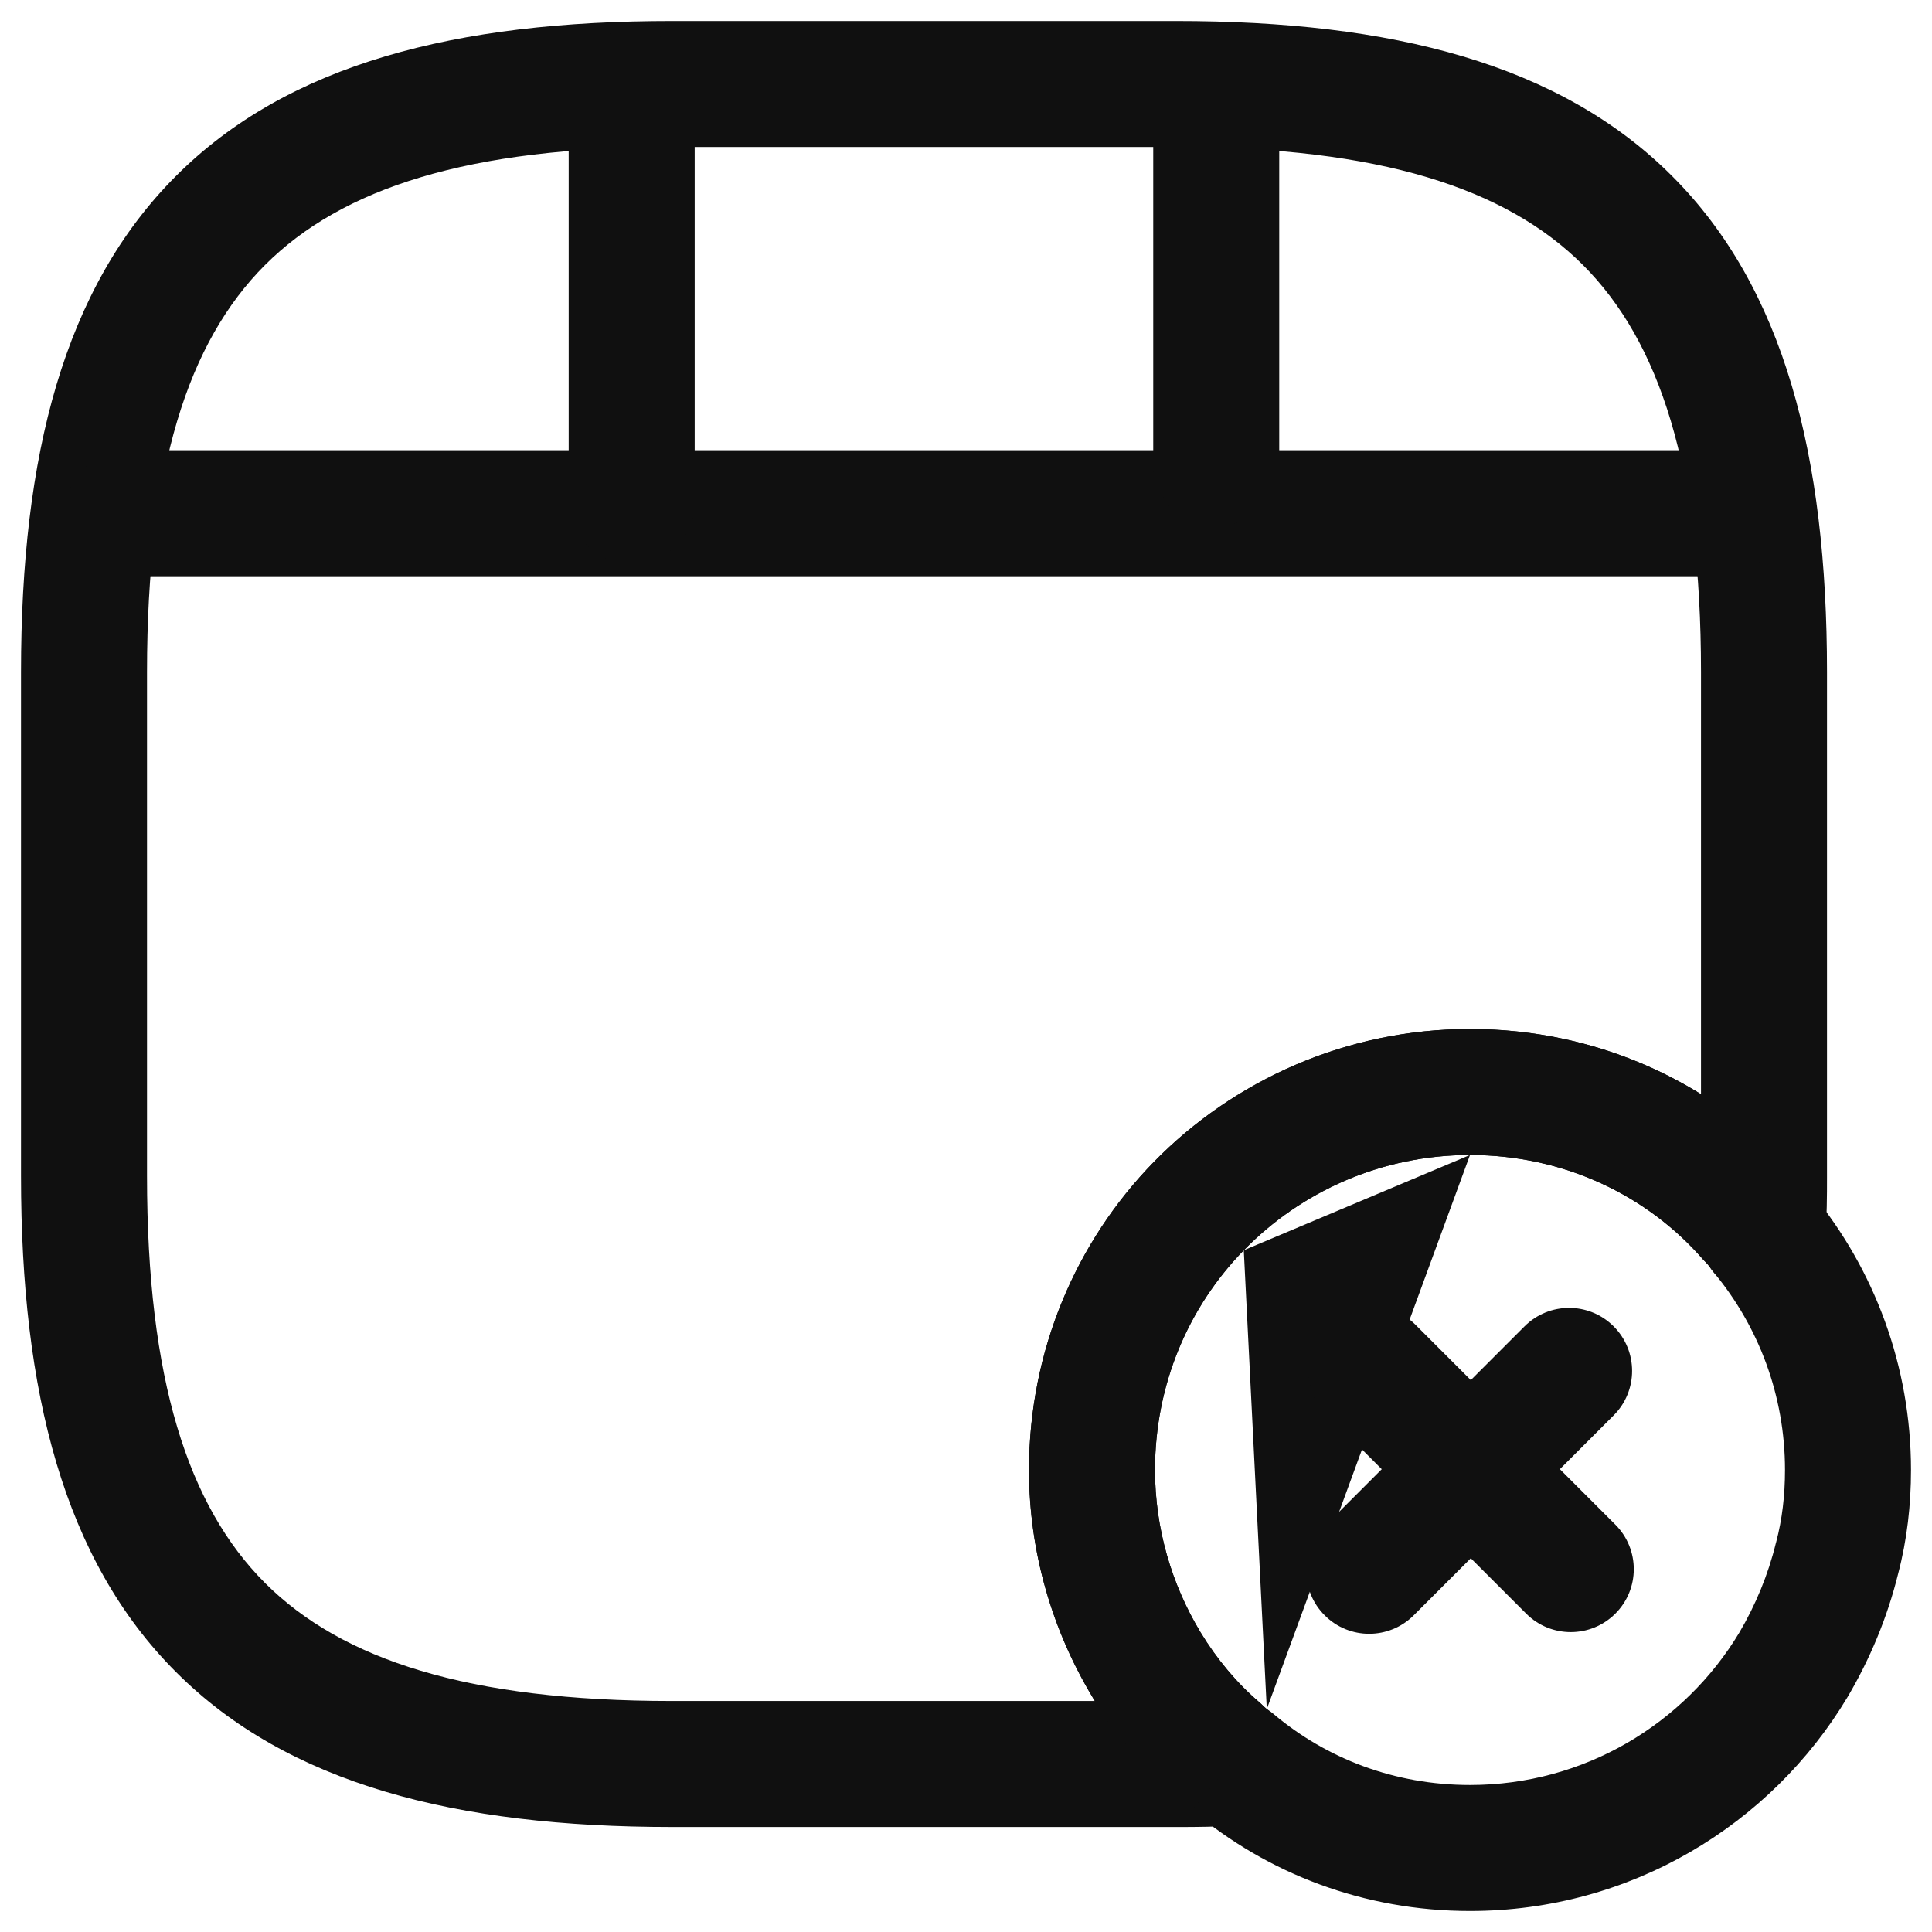 <svg width="23" height="23" viewBox="0 0 23 23" fill="none" xmlns="http://www.w3.org/2000/svg">
<path fill-rule="evenodd" clip-rule="evenodd" d="M3.155 3.155C2.24 4.071 1.75 5.574 1.75 8V14C1.75 16.426 2.24 17.929 3.155 18.845C4.071 19.76 5.574 20.25 8 20.25H13.034C13.025 20.236 13.017 20.222 13.008 20.208L13.008 20.207C12.531 19.416 12.25 18.483 12.25 17.5C12.25 16.08 12.81 14.783 13.733 13.836C14.689 12.857 16.031 12.25 17.5 12.25C18.505 12.25 19.45 12.53 20.25 13.026V8C20.25 5.574 19.76 4.071 18.845 3.155C17.929 2.24 16.426 1.75 14 1.75H8C5.574 1.75 4.071 2.24 3.155 3.155ZM2.095 2.095C3.429 0.76 5.426 0.25 8 0.25H14C16.574 0.25 18.571 0.76 19.905 2.095C21.24 3.429 21.75 5.426 21.75 8V14.014C21.75 14.235 21.75 14.484 21.727 14.738C21.698 15.055 21.473 15.319 21.165 15.397C20.856 15.475 20.532 15.351 20.356 15.086C20.345 15.07 20.328 15.048 20.31 15.03C20.297 15.018 20.286 15.006 20.274 14.993C19.606 14.226 18.612 13.75 17.5 13.75C16.449 13.75 15.491 14.183 14.807 14.884C14.15 15.557 13.75 16.48 13.75 17.5C13.75 18.197 13.949 18.863 14.292 19.432C14.484 19.749 14.723 20.036 14.997 20.269C15.012 20.282 15.026 20.296 15.04 20.31C15.057 20.326 15.07 20.337 15.119 20.378C15.128 20.386 15.138 20.394 15.15 20.404C15.383 20.598 15.476 20.912 15.386 21.201C15.297 21.491 15.043 21.698 14.741 21.727C14.495 21.75 14.235 21.75 14.016 21.75H8C5.426 21.75 3.429 21.24 2.095 19.905C0.76 18.571 0.25 16.574 0.25 14V8C0.25 5.426 0.76 3.429 2.095 2.095Z" fill="#101010"/>
<path fill-rule="evenodd" clip-rule="evenodd" d="M0.77 6.11C0.77 5.696 1.105 5.36 1.52 5.36H20.48C20.894 5.36 21.23 5.696 21.23 6.11C21.23 6.524 20.894 6.86 20.48 6.86H1.52C1.105 6.86 0.77 6.524 0.77 6.11Z" fill="#101010"/>
<path fill-rule="evenodd" clip-rule="evenodd" d="M7.52 0.36C7.934 0.36 8.27 0.696 8.27 1.11V5.97C8.27 6.384 7.934 6.72 7.52 6.72C7.105 6.72 6.77 6.384 6.77 5.97V1.11C6.77 0.696 7.105 0.36 7.52 0.36Z" fill="#101010"/>
<path fill-rule="evenodd" clip-rule="evenodd" d="M14.479 0.36C14.894 0.36 15.229 0.696 15.229 1.11V5.52C15.229 5.934 14.894 6.27 14.479 6.27C14.065 6.27 13.729 5.934 13.729 5.52V1.11C13.729 0.696 14.065 0.36 14.479 0.36Z" fill="#101010"/>
<path fill-rule="evenodd" clip-rule="evenodd" d="M14.807 14.884C15.491 14.183 16.449 13.75 17.5 13.75L14.807 14.884ZM13.733 13.836C14.689 12.857 16.031 12.25 17.5 12.25C19.039 12.25 20.438 12.907 21.39 13.99C21.456 14.058 21.521 14.135 21.579 14.218C22.314 15.115 22.75 16.263 22.75 17.5C22.75 17.913 22.704 18.327 22.597 18.735C22.468 19.258 22.26 19.753 21.996 20.201L21.993 20.206L21.993 20.206C21.084 21.722 19.415 22.75 17.5 22.75C16.24 22.75 15.09 22.305 14.197 21.554L14.67 20.992V20.98L14.19 21.556C14.184 21.551 14.177 21.546 14.17 21.54C14.128 21.505 14.065 21.453 14.003 21.393C13.606 21.051 13.272 20.644 13.008 20.208L13.008 20.207C12.531 19.416 12.25 18.483 12.25 17.5C12.25 16.08 12.81 14.783 13.733 13.836L13.733 13.836ZM15.081 20.346C15.061 20.329 15.051 20.321 15.04 20.31C15.026 20.296 15.012 20.282 14.997 20.269C14.723 20.036 14.484 19.749 14.292 19.432C13.949 18.863 13.75 18.197 13.75 17.5C13.75 16.48 14.15 15.557 14.807 14.884M15.081 20.346C15.11 20.364 15.137 20.384 15.163 20.406C15.79 20.934 16.6 21.25 17.5 21.25C18.864 21.25 20.055 20.519 20.706 19.436C20.9 19.107 21.05 18.745 21.141 18.372L21.145 18.358C21.216 18.089 21.25 17.804 21.25 17.5C21.25 16.61 20.934 15.789 20.403 15.149C20.386 15.129 20.371 15.108 20.356 15.086C20.345 15.07 20.328 15.048 20.31 15.03C20.297 15.018 20.286 15.006 20.274 14.993C19.606 14.226 18.612 13.75 17.5 13.75" fill="#101010"/>
<path fill-rule="evenodd" clip-rule="evenodd" d="M15.789 15.77C16.082 15.477 16.557 15.477 16.85 15.77L19.23 18.15C19.523 18.443 19.523 18.918 19.23 19.21C18.937 19.503 18.462 19.503 18.169 19.21L15.789 16.83C15.496 16.538 15.496 16.063 15.789 15.77Z" fill="#101010"/>
<path fill-rule="evenodd" clip-rule="evenodd" d="M19.21 15.79C19.503 16.083 19.503 16.558 19.21 16.85L16.83 19.23C16.537 19.523 16.062 19.523 15.77 19.23C15.477 18.938 15.477 18.463 15.77 18.17L18.149 15.79C18.442 15.497 18.917 15.497 19.21 15.79Z" fill="#101010"/>
</svg>
